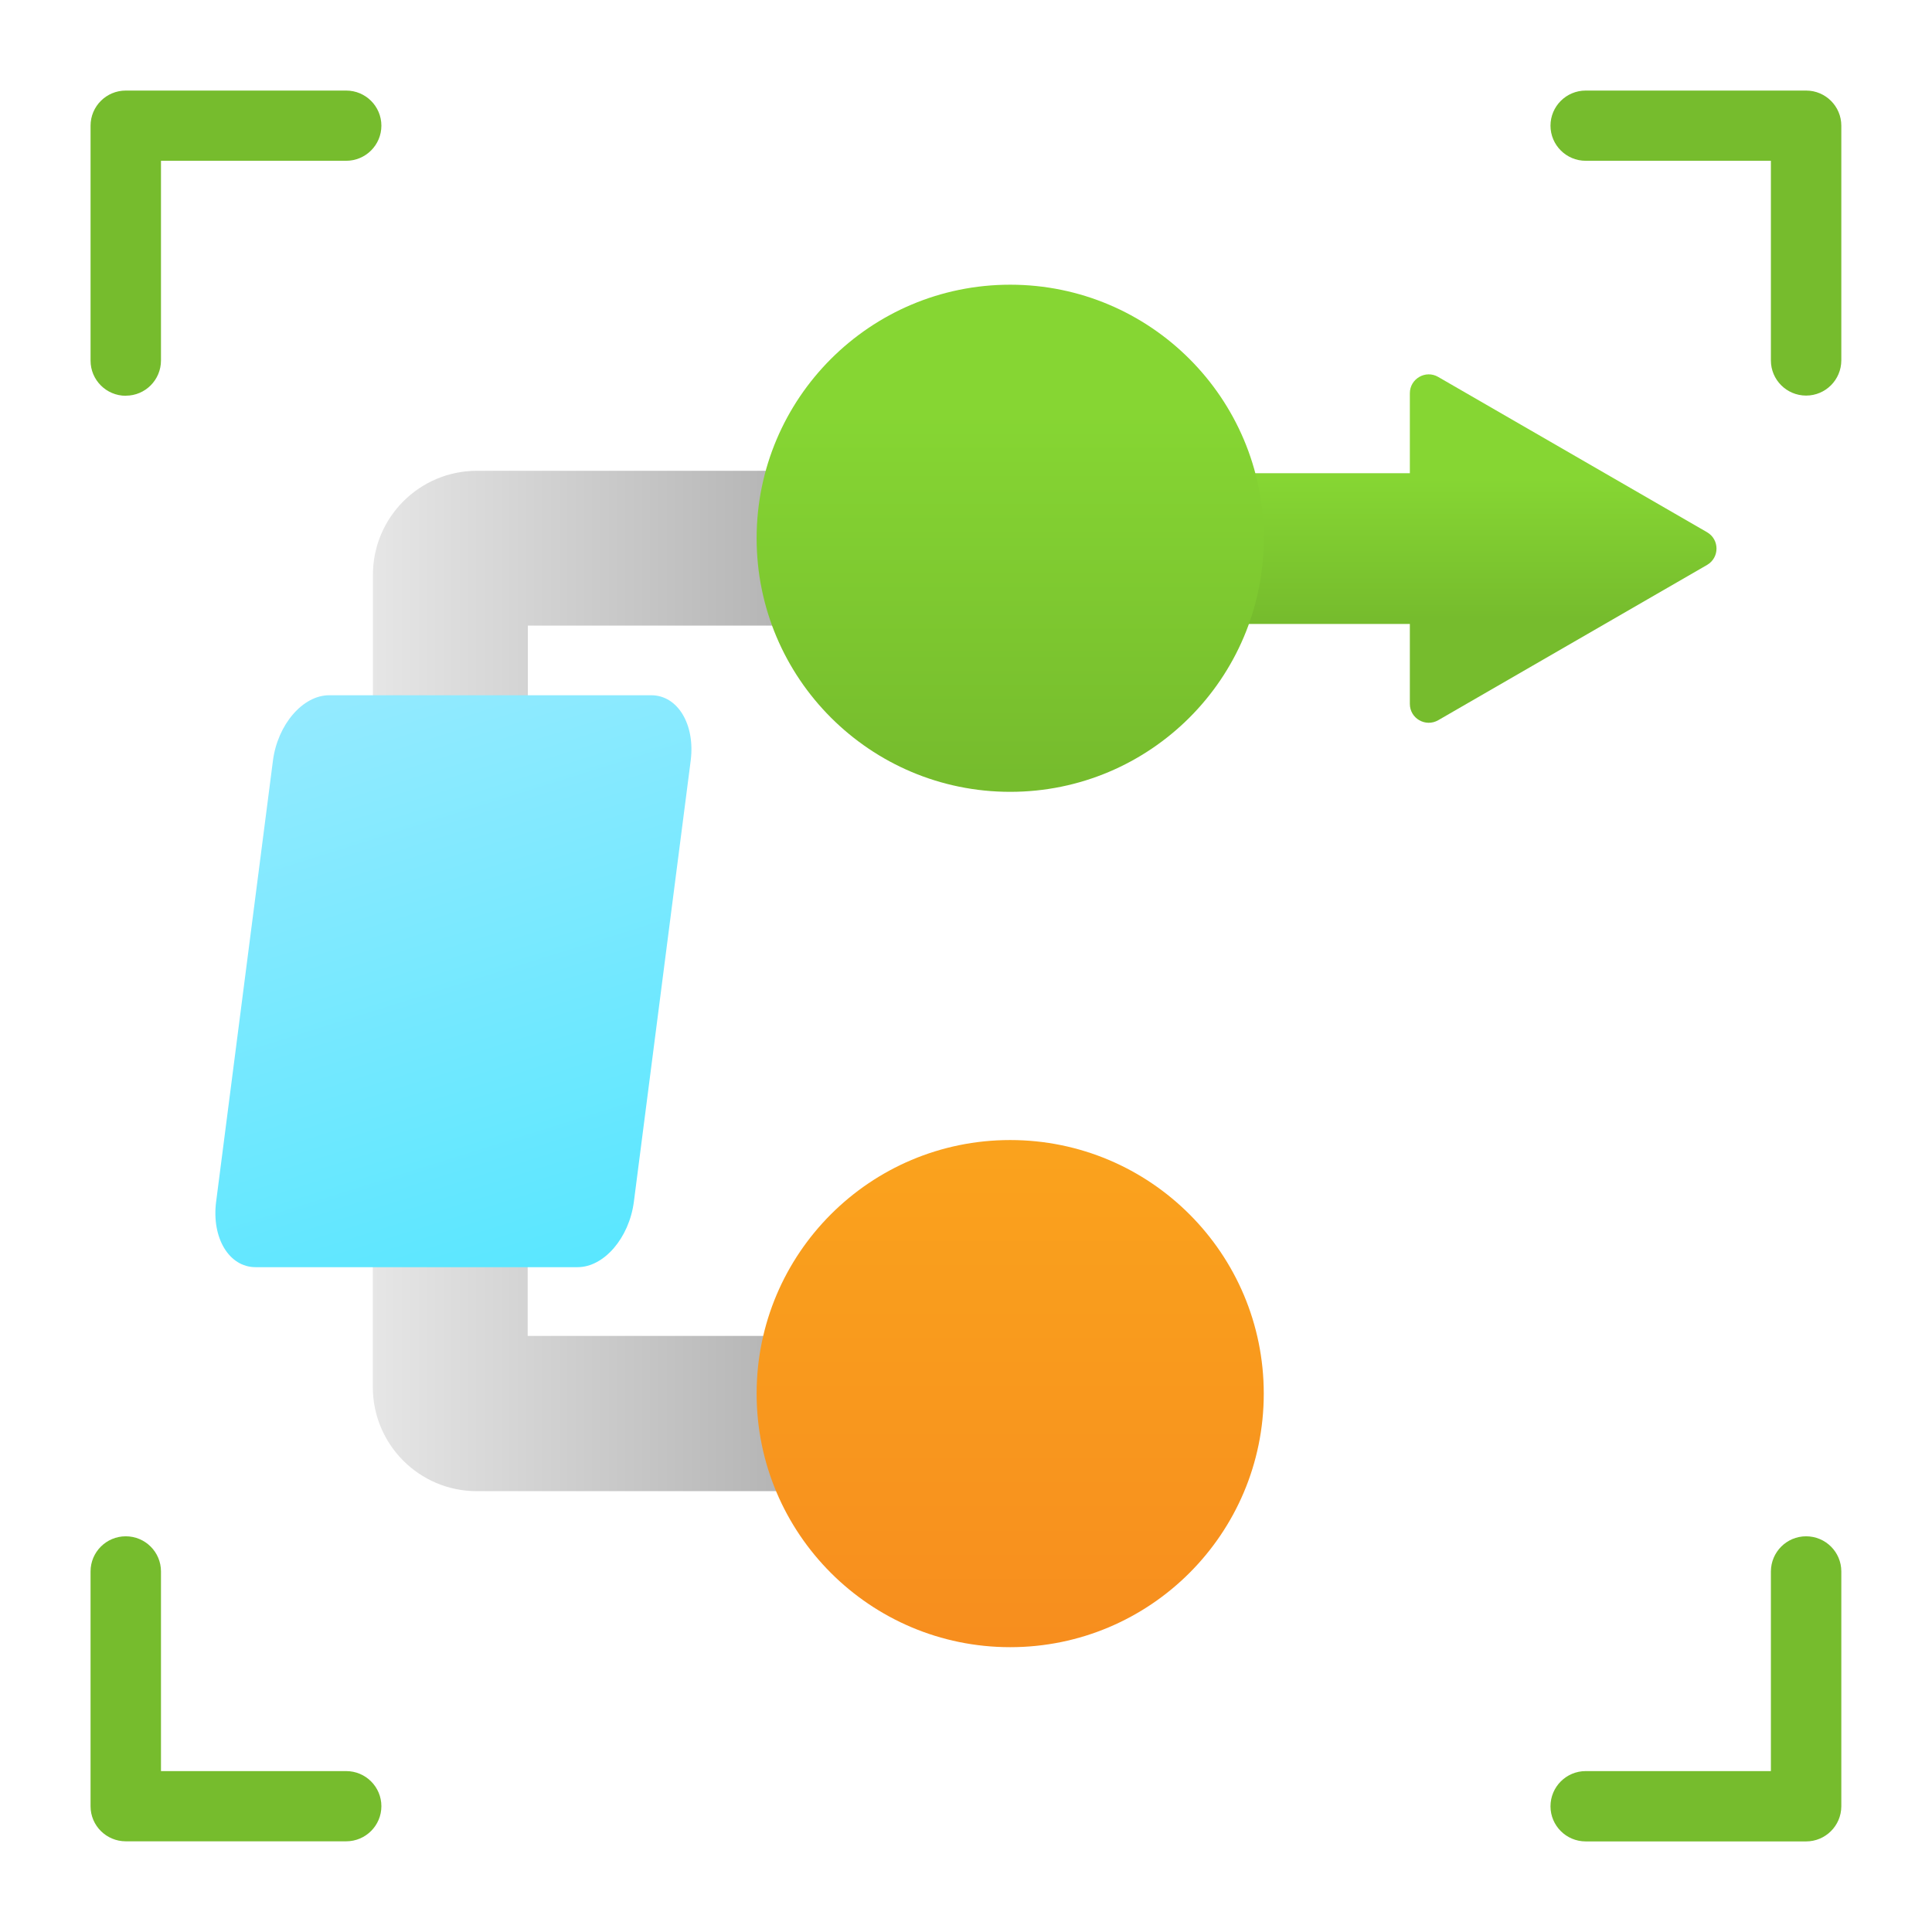 <?xml version='1.0' encoding='utf-8'?>
<svg xmlns="http://www.w3.org/2000/svg" id="uuid-40011f3f-22d0-4882-8376-afe2ef514a7e" viewBox="0 0 64 64" width="64" height="64" preserveAspectRatio="xMidYMid meet"><defs><linearGradient id="uuid-5c4dfc33-1236-40a5-b487-5c8d33e4013b" x1="12.062" y1="5.427" x2="12.062" y2="3.991" gradientUnits="userSpaceOnUse"><stop offset="0" stop-color="#76bc2d" /><stop offset="1" stop-color="#86d633" /></linearGradient><linearGradient id="uuid-5dc2ae3c-3a23-47ff-9dc1-e087ff0e2742" x1="2.902" y1="6.762" x2="9.455" y2="6.762" gradientUnits="userSpaceOnUse"><stop offset="0" stop-color="#e6e6e6" /><stop offset="1" stop-color="#999" /></linearGradient><linearGradient id="uuid-d781b8b0-afbe-4f6e-a478-ee1974441cbf" x1="-1288.505" y1="-521.774" x2="-1284.777" y2="-521.774" gradientTransform="translate(-512.319 1291.819) rotate(90)" gradientUnits="userSpaceOnUse"><stop offset="0" stop-color="#86d633" /><stop offset="1" stop-color="#76bc2d" /></linearGradient><linearGradient id="uuid-efb884ed-afc6-4667-82f2-34983e82b107" x1="2.902" y1="11.544" x2="9.455" y2="11.544" gradientUnits="userSpaceOnUse"><stop offset="0" stop-color="#e6e6e6" /><stop offset="1" stop-color="#999" /></linearGradient><linearGradient id="uuid-e8c8c19d-aa6c-48ed-823e-cfec5a014d78" x1="-274.183" y1="-521.774" x2="-279.397" y2="-521.774" gradientTransform="translate(-512.319 -263.224) rotate(-90) scale(1 -1)" gradientUnits="userSpaceOnUse"><stop offset="0" stop-color="#faa21d" /><stop offset=".999" stop-color="#f78d1e" /></linearGradient><linearGradient id="uuid-7a6a88dd-1778-43da-9238-45bfc5a17b3e" x1="-140.646" y1="13.626" x2="-143.764" y2="4.784" gradientTransform="translate(149.182) skewX(-19.425)" gradientUnits="userSpaceOnUse"><stop offset="0" stop-color="#50e6ff" /><stop offset="1" stop-color="#9cebff" /></linearGradient></defs><g transform="translate(3,3) scale(3.222) translate(-0,-0)" data-normalized="1"><path d="m16.62,4.541l-2.765-1.597c-.129-.075-.291.019-.291.168v.822h-6.158v1.55h6.158v.822c0,.149.161.242.291.168l2.765-1.597c.129-.075.129-.261,0-.336Z" fill="url(#uuid-5c4dfc33-1236-40a5-b487-5c8d33e4013b)" /><path d="m4.495,9.616h-1.592v-4.634c-.002-.591.476-1.071,1.067-1.073,0,0,.001,0,.002,0h5.484v1.592h-4.96v4.115Z" fill="url(#uuid-5dc2ae3c-3a23-47ff-9dc1-e087ff0e2742)" /><circle cx="9.455" cy="4.603" r="2.607" fill="url(#uuid-d781b8b0-afbe-4f6e-a478-ee1974441cbf)" /><path d="m9.455,14.4H3.971c-.591,0-1.07-.48-1.069-1.071,0,0,0-.001,0-.002v-4.638h1.592v4.115h4.96v1.596Z" fill="url(#uuid-efb884ed-afc6-4667-82f2-34983e82b107)" /><circle cx="9.455" cy="13.397" r="2.607" fill="url(#uuid-e8c8c19d-aa6c-48ed-823e-cfec5a014d78)" /><path d="m5.008,12.097H1.696c-.272,0-.453-.301-.405-.673l.584-4.534c.048-.372.307-.673.578-.673h3.312c.272,0,.453.301.405.673l-.584,4.534c-.048.372-.307.673-.578.673Z" fill="url(#uuid-7a6a88dd-1778-43da-9238-45bfc5a17b3e)" /><path d="m.362,3.138C.162,3.138,0,2.976,0,2.777h0V.361C0,.162.162,0,.362,0h2.266c.2,0,.362.162.362.361,0,.199-.162.361-.362.361H.724v2.053c0,.199-.161.362-.361.362,0,0,0,0-.001,0Zm17.638-.361V.361C18,.162,17.838,0,17.638,0h-2.266c-.2,0-.362.162-.362.361s.162.361.362.361h1.904v2.053c0,.199.162.361.362.361.2,0,.361-.162.362-.361h0ZM2.99,17.639c0-.199-.162-.361-.362-.361H.724v-2.053c0-.199-.162-.361-.362-.361-.2,0-.362.162-.362.361v2.415c0,.199.163.36.362.36h2.266c.2,0,.362-.162.362-.361Zm15.01.001v-2.415c0-.199-.162-.361-.362-.361-.2,0-.361.162-.362.361v2.053h-1.904c-.2,0-.362.162-.362.362,0,.199.162.361.362.361h2.266c.199,0,.361-.161.362-.36Z" fill="#76bc2d" /></g></svg>